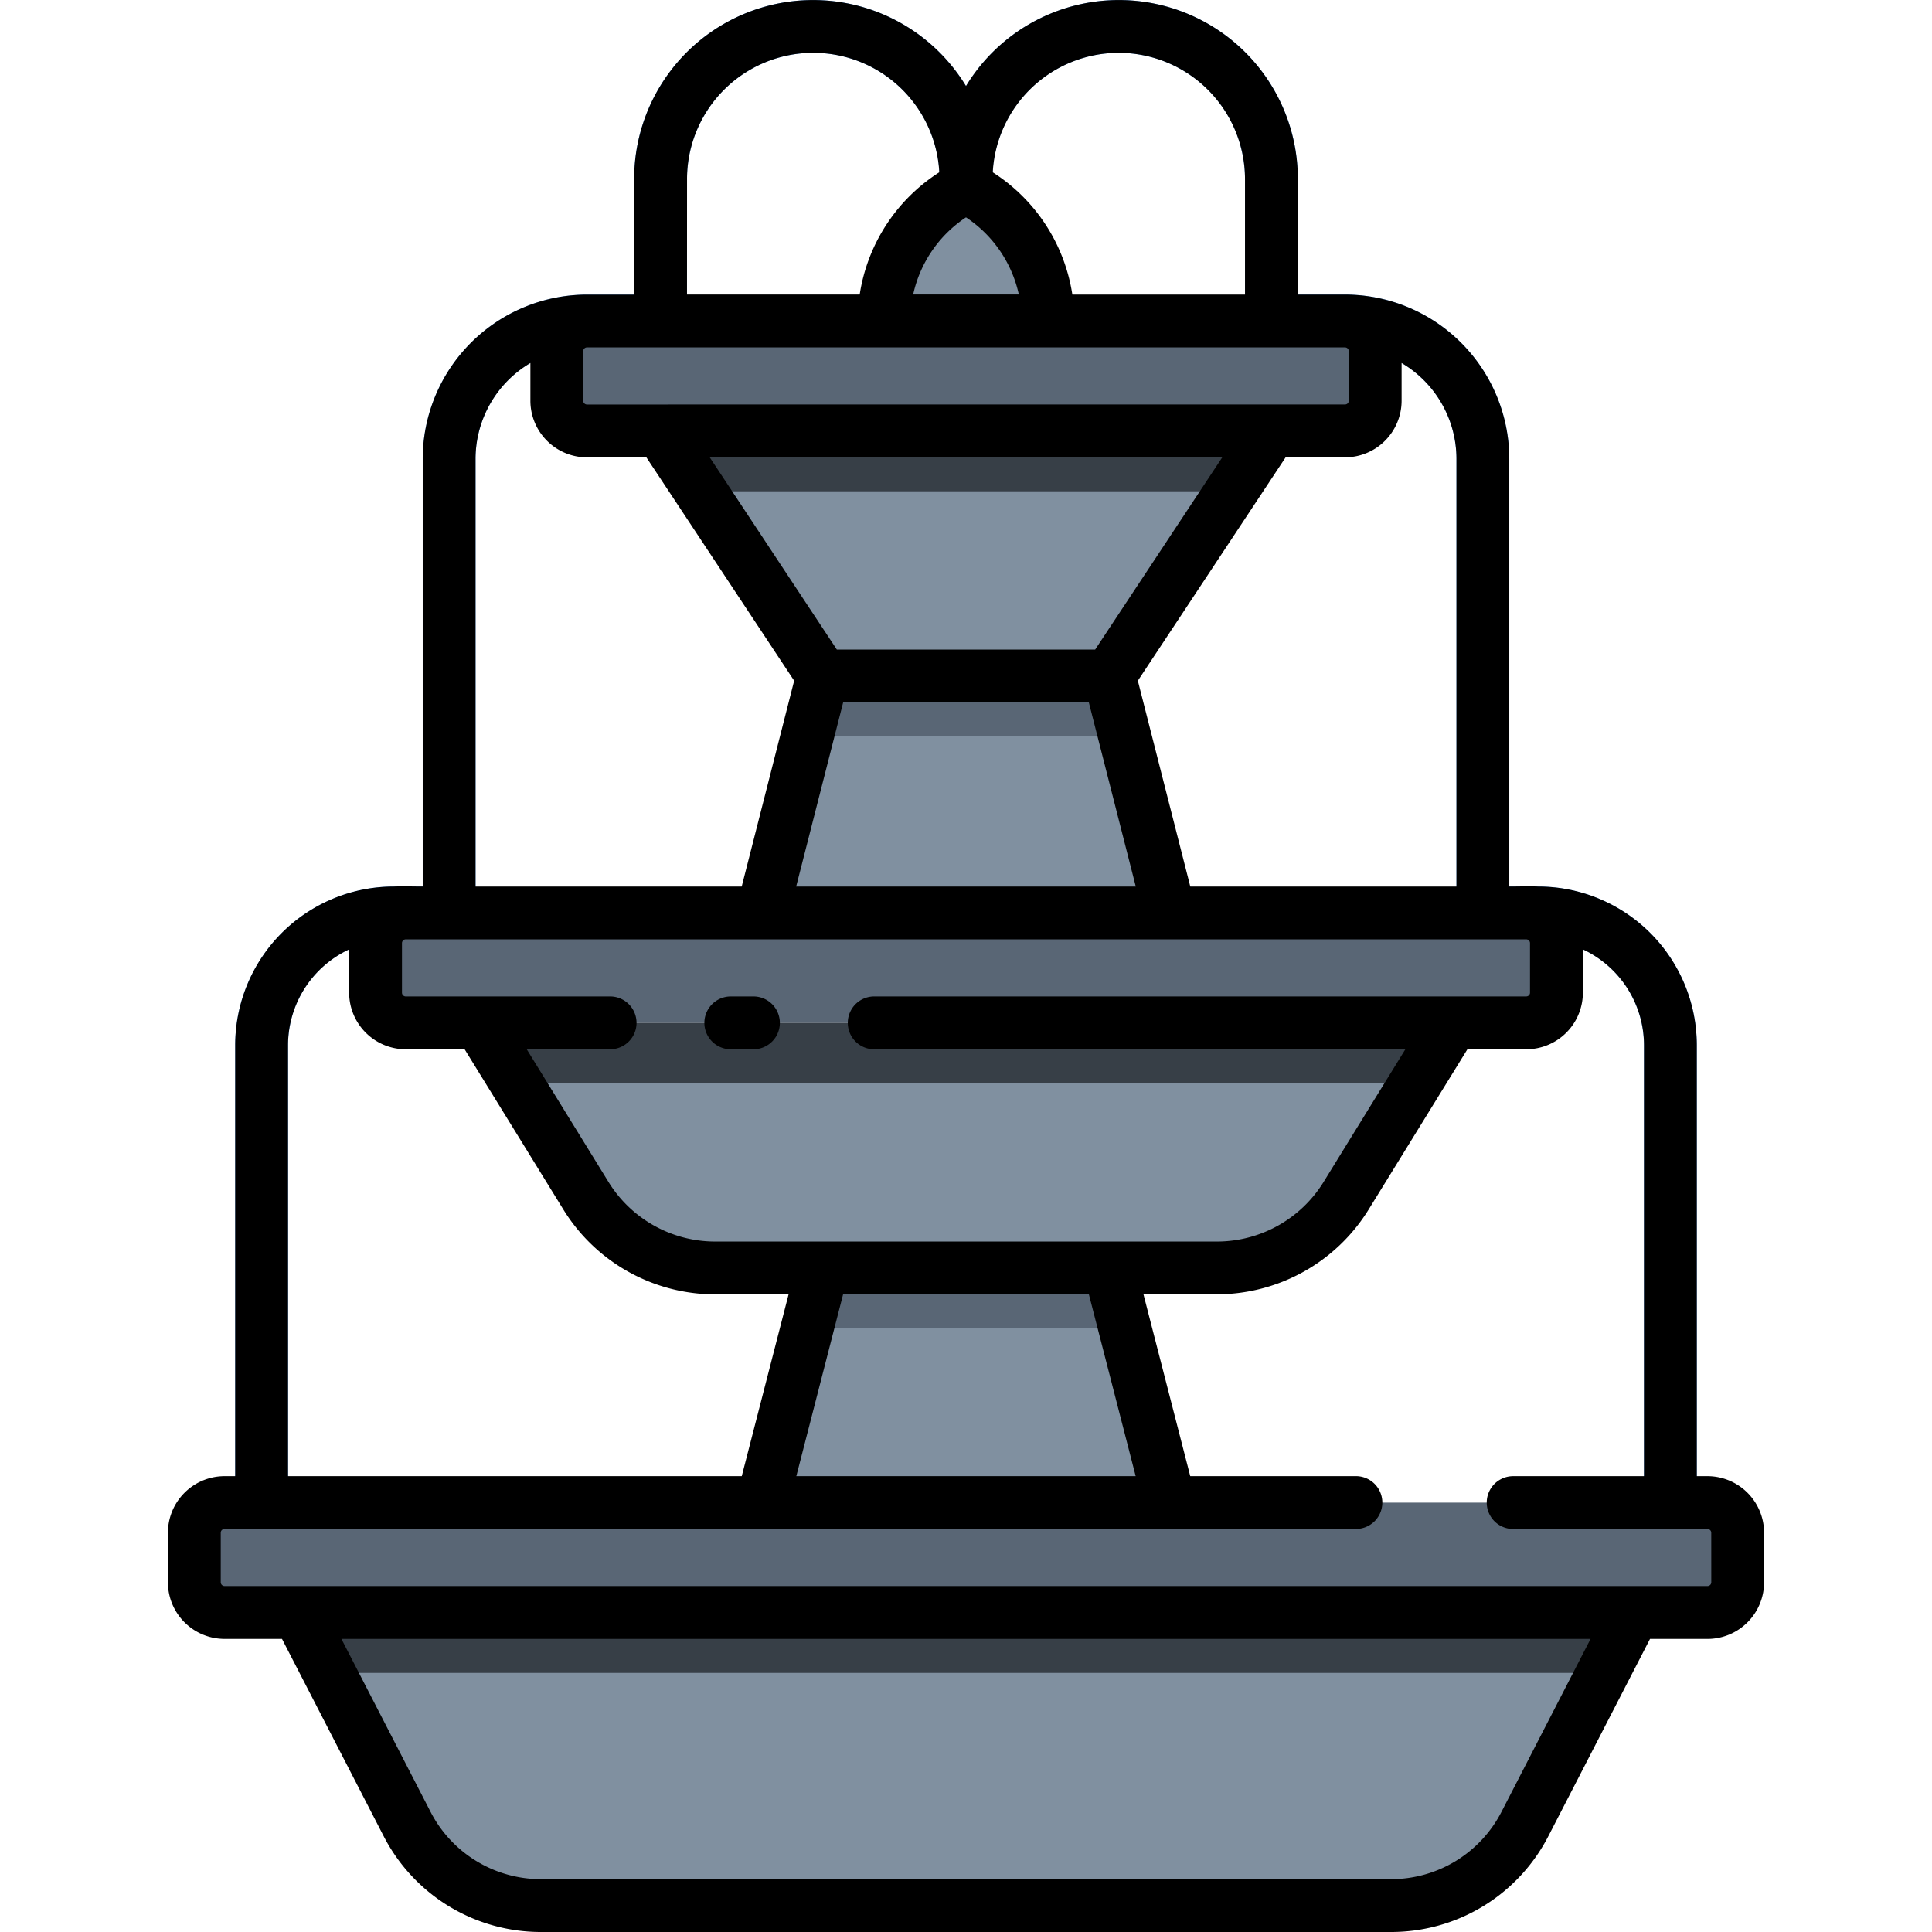 <svg id="Layer_1" data-name="Layer 1" xmlns="http://www.w3.org/2000/svg" viewBox="0 0 128 128"><title>FOUNTAIN</title><path d="M101.909,58.735h-.376a1.042,1.042,0,0,1-.415,0H99.994V30.4A10.9,10.9,0,0,0,89.11,19.517H85.985V11.867A11.855,11.855,0,0,0,64,5.7a11.855,11.855,0,0,0-21.985,6.171v7.649H38.89A10.9,10.9,0,0,0,28.006,30.4V58.735H26.882a1.735,1.735,0,0,0-.208.021,1.735,1.735,0,0,0-.208-.021h-.376A10.519,10.519,0,0,0,15.583,69.242v30.31a1.75,1.75,0,0,0,3.5,0V69.242a7.015,7.015,0,0,1,7.007-7.007h.376a1.735,1.735,0,0,0,.208-.021,1.735,1.735,0,0,0,.208.021h2.874a1.75,1.75,0,0,0,1.75-1.75V30.4a7.392,7.392,0,0,1,7.384-7.384h4.875a1.75,1.75,0,0,0,1.75-1.75v-9.4a8.367,8.367,0,0,1,16.735,0v2.509a1.75,1.75,0,1,0,3.5,0V11.867a8.367,8.367,0,0,1,16.735,0v9.4a1.75,1.75,0,0,0,1.75,1.75H89.11A7.392,7.392,0,0,1,96.494,30.4V60.485a1.75,1.75,0,0,0,1.75,1.75h2.874a1.042,1.042,0,0,1,.415,0h.376a7.015,7.015,0,0,1,7.007,7.007v30.31a1.75,1.75,0,0,0,3.5,0V69.242A10.519,10.519,0,0,0,101.909,58.735Z" style="fill:#65aafc"/><path d="M92.147,126.25H35.853a10,10,0,0,1-8.889-5.419l-7.214-14h88.5l-7.214,14A10,10,0,0,1,92.147,126.25Z" style="fill:#8090a0"/><path d="M80.652,84h-33.3a10,10,0,0,1-8.513-4.754L31.758,67.767H96.242L89.166,79.251A10,10,0,0,1,80.652,84Z" style="fill:#8090a0"/><polygon points="77.5 99.552 50.5 99.552 54.503 84.004 73.497 84.004 77.5 99.552" style="fill:#8090a0"/><polygon points="74.527 88.005 73.497 84.004 54.503 84.004 53.473 88.005 74.527 88.005" style="fill:#596675"/><polygon points="77.5 60.485 50.5 60.485 54.503 44.786 73.497 44.786 77.5 60.485" style="fill:#8090a0"/><path d="M69.437,21.267H58.562a9.98,9.98,0,0,1,5.157-8.737L64,12.375l.281.155a9.98,9.98,0,0,1,5.157,8.737Z" style="fill:#8090a0"/><rect x="36.89" y="21.267" width="54.22" height="7.281" rx="2" ry="2" style="fill:#596675"/><rect x="24.883" y="60.485" width="78.235" height="7.281" rx="2" ry="2" style="fill:#596675"/><rect x="12.875" y="99.552" width="102.25" height="7.281" rx="2" ry="2" style="fill:#596675"/><polygon points="73.497 44.786 54.503 44.786 53.483 48.786 74.517 48.786 73.497 44.786" style="fill:#596675"/><polygon points="73.497 44.786 54.503 44.786 43.765 28.548 84.235 28.548 73.497 44.786" style="fill:#8090a0"/><polygon points="46.41 32.548 81.59 32.548 84.235 28.548 43.765 28.548 46.41 32.548" style="fill:#373f47"/><polygon points="34.223 71.767 93.777 71.767 96.242 67.767 31.758 67.767 34.223 71.767" style="fill:#373f47"/><polygon points="21.811 110.833 106.189 110.833 108.25 106.833 19.75 106.833 21.811 110.833" style="fill:#373f47"/><path d="M113.125,97.8h-.708V69.242a10.519,10.519,0,0,0-10.507-10.507c-.634-.026-1.279,0-1.916,0V30.4A10.9,10.9,0,0,0,89.11,19.517H85.985V11.867A11.855,11.855,0,0,0,64,5.7a11.855,11.855,0,0,0-21.985,6.171v7.649H38.89A10.9,10.9,0,0,0,28.006,30.4V58.735c-.637,0-1.281-.026-1.916,0A10.519,10.519,0,0,0,15.583,69.242V97.8h-.708a3.754,3.754,0,0,0-3.75,3.75v3.281a3.754,3.754,0,0,0,3.75,3.75h3.808l6.725,13.05A11.706,11.706,0,0,0,35.853,128H92.147a11.706,11.706,0,0,0,10.445-6.367l6.725-13.05h3.808a3.754,3.754,0,0,0,3.75-3.75v-3.281A3.754,3.754,0,0,0,113.125,97.8ZM57.918,66.017a1.75,1.75,0,0,0,0,3.5H93.109l-5.433,8.816a8.306,8.306,0,0,1-7.023,3.922h-33.3a8.306,8.306,0,0,1-7.023-3.922l-5.433-8.816h5.525a1.75,1.75,0,1,0,0-3.5H26.882a.25.25,0,0,1-.25-.25V62.485a.25.25,0,0,1,.25-.25h74.235a.25.25,0,0,1,.25.25v3.281a.25.25,0,0,1-.25.25ZM75.242,97.8H52.758l3.1-12.047H72.141ZM38.89,26.8a.25.25,0,0,1-.25-.25V23.267a.25.25,0,0,1,.25-.25H89.11a.25.25,0,0,1,.25.25v3.281a.25.25,0,0,1-.25.25ZM64,14.4a8.232,8.232,0,0,1,3.5,5.112h-7A8.232,8.232,0,0,1,64,14.4ZM80.979,30.3,72.557,43.036H55.443L47.021,30.3ZM55.862,46.536H72.138l3.11,12.2h-22.5ZM96.494,30.4V58.735H78.86L75.385,45.1,85.176,30.3H89.11a3.754,3.754,0,0,0,3.75-3.75v-2.5A7.381,7.381,0,0,1,96.494,30.4ZM74.118,3.5a8.377,8.377,0,0,1,8.367,8.367v7.649H71.046a11.707,11.707,0,0,0-5.273-8.1A8.371,8.371,0,0,1,74.118,3.5Zm-28.6,8.367a8.362,8.362,0,0,1,16.712-.453,11.708,11.708,0,0,0-5.273,8.1H45.515ZM31.506,30.4a7.381,7.381,0,0,1,3.634-6.349v2.5a3.754,3.754,0,0,0,3.75,3.75h3.934L52.615,45.1,49.14,58.735H31.506ZM19.083,69.242A7.01,7.01,0,0,1,23.132,62.9v2.867a3.754,3.754,0,0,0,3.75,3.75h3.9l6.564,10.652a11.829,11.829,0,0,0,10,5.586h4.9L49.143,97.8H19.083Zm80.4,50.787a8.219,8.219,0,0,1-7.333,4.471H35.853a8.219,8.219,0,0,1-7.333-4.471l-5.9-11.446h82.759Zm13.894-15.2a.25.25,0,0,1-.25.25H14.875a.25.25,0,0,1-.25-.25v-3.281a.25.25,0,0,1,.25-.25H89.833a1.75,1.75,0,1,0,0-3.5H78.857l-3.1-12.047h4.9a11.829,11.829,0,0,0,10-5.586L97.22,69.517h3.9a3.754,3.754,0,0,0,3.75-3.75V62.9a7.01,7.01,0,0,1,4.049,6.343V97.8H100.25a1.75,1.75,0,0,0,0,3.5h12.875a.25.25,0,0,1,.25.25Z"/><path d="M49.917,66.017h-1.5a1.75,1.75,0,0,0,0,3.5h1.5a1.75,1.75,0,0,0,0-3.5Z"/></svg>